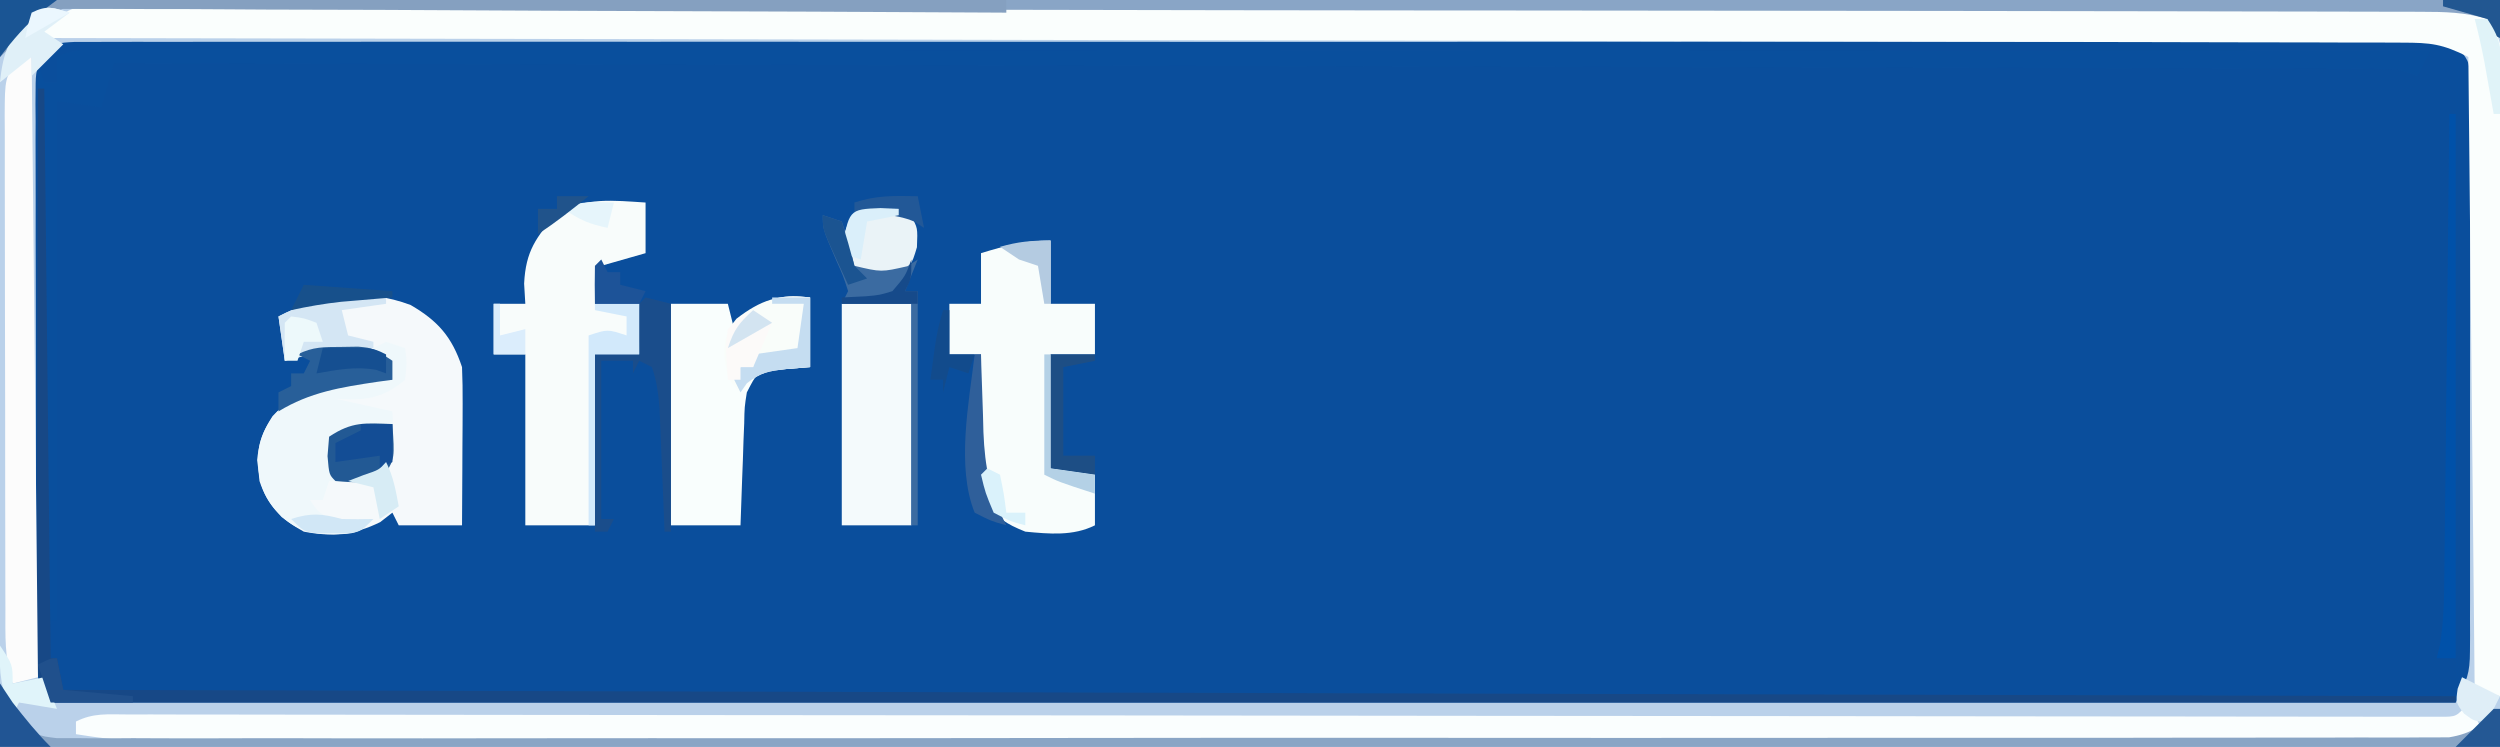 <?xml version="1.0" encoding="UTF-8"?>
<svg version="1.1" xmlns="http://www.w3.org/2000/svg" width="395" height="118">
<rect width="100%" height="100%" fill="#808080" stroke="none"/>
<path d="M0 0 C130.35 0 260.7 0 395 0 C395 38.94 395 77.88 395 118 C264.65 118 134.3 118 0 118 C0 79.06 0 40.12 0 0 Z " fill="#0A4E9C" transform="translate(0,0)"/>
<path d="M0 0 C130.35 0 260.7 0 395 0 C395 38.94 395 77.88 395 118 C264.65 118 134.3 118 0 118 C0 79.06 0 40.12 0 0 Z M7.131 8.407 C5.707 10.413 5.625 11.567 5.626 14.016 C5.619 14.831 5.612 15.645 5.605 16.485 C5.612 17.375 5.62 18.264 5.628 19.181 C5.624 20.122 5.62 21.062 5.617 22.03 C5.609 25.144 5.622 28.257 5.637 31.371 C5.637 33.532 5.637 35.693 5.635 37.854 C5.635 42.386 5.646 46.918 5.664 51.449 C5.686 57.261 5.687 63.073 5.68 68.885 C5.677 73.349 5.684 77.812 5.693 82.276 C5.697 84.419 5.698 86.562 5.697 88.705 C5.696 91.7 5.709 94.694 5.725 97.689 C5.723 98.577 5.72 99.465 5.718 100.38 C5.725 101.197 5.732 102.015 5.739 102.857 C5.741 103.564 5.743 104.272 5.746 105.001 C5.944 107.439 5.944 107.439 8 111 C133.4 111 258.8 111 388 111 C389.776 107.448 390.25 106.493 390.254 102.857 C390.26 102.039 390.265 101.222 390.271 100.38 C390.267 99.492 390.263 98.604 390.259 97.689 C390.262 96.747 390.266 95.805 390.269 94.835 C390.278 91.722 390.272 88.609 390.266 85.496 C390.267 83.334 390.269 81.172 390.271 79.011 C390.274 74.48 390.27 69.95 390.261 65.42 C390.249 59.607 390.256 53.794 390.268 47.981 C390.275 43.517 390.273 39.054 390.268 34.591 C390.266 32.447 390.268 30.303 390.273 28.159 C390.278 25.166 390.27 22.174 390.259 19.181 C390.265 17.846 390.265 17.846 390.271 16.485 C390.265 15.67 390.26 14.856 390.254 14.016 C390.253 13.309 390.252 12.602 390.252 11.873 C390.095 9.666 390.095 9.666 388 7 C385.201 6.543 385.201 6.543 381.843 6.622 C381.202 6.618 380.561 6.614 379.9 6.609 C377.73 6.598 375.561 6.609 373.391 6.619 C371.828 6.616 370.266 6.611 368.703 6.605 C364.392 6.592 360.081 6.599 355.77 6.608 C351.127 6.615 346.484 6.604 341.841 6.596 C332.739 6.583 323.637 6.585 314.535 6.594 C307.14 6.601 299.745 6.602 292.35 6.599 C291.299 6.598 290.249 6.598 289.166 6.597 C287.032 6.596 284.898 6.595 282.763 6.594 C262.728 6.586 242.694 6.596 222.659 6.612 C205.453 6.625 188.248 6.623 171.043 6.609 C151.083 6.593 131.124 6.587 111.164 6.596 C109.038 6.597 106.911 6.598 104.784 6.599 C103.737 6.599 102.691 6.599 101.612 6.6 C94.223 6.603 86.834 6.598 79.445 6.591 C70.445 6.583 61.444 6.585 52.443 6.601 C47.847 6.609 43.252 6.612 38.656 6.602 C34.454 6.593 30.251 6.598 26.049 6.614 C24.524 6.617 22.999 6.616 21.474 6.608 C19.41 6.599 17.347 6.608 15.283 6.622 C14.133 6.623 12.984 6.623 11.8 6.624 C8.99 6.769 8.99 6.769 7.131 8.407 Z " fill="#BAD1EA" transform="translate(0,0)"/>
<path d="M0 0 C1.316 -0.003 2.632 -0.006 3.989 -0.01 C5.469 -0.008 6.949 -0.007 8.428 -0.005 C9.986 -0.007 11.543 -0.009 13.1 -0.012 C17.4 -0.018 21.7 -0.018 25.999 -0.017 C30.629 -0.017 35.258 -0.022 39.887 -0.027 C48.965 -0.035 58.043 -0.038 67.121 -0.038 C74.497 -0.039 81.873 -0.041 89.249 -0.044 C110.14 -0.053 131.032 -0.058 151.923 -0.057 C153.05 -0.057 154.178 -0.057 155.339 -0.057 C157.033 -0.057 157.033 -0.057 158.76 -0.057 C177.058 -0.056 195.355 -0.066 213.653 -0.08 C232.42 -0.094 251.187 -0.101 269.955 -0.1 C280.499 -0.1 291.044 -0.103 301.588 -0.113 C310.566 -0.122 319.544 -0.125 328.522 -0.118 C333.106 -0.115 337.69 -0.115 342.273 -0.123 C346.466 -0.131 350.659 -0.13 354.851 -0.121 C356.372 -0.119 357.892 -0.121 359.412 -0.127 C361.472 -0.134 363.532 -0.129 365.592 -0.12 C367.311 -0.121 367.311 -0.121 369.065 -0.121 C371.974 0.128 373.587 0.5 375.985 2.129 C378.063 5.246 378.234 5.905 378.225 9.438 C378.229 10.756 378.229 10.756 378.234 12.102 C378.226 13.064 378.219 14.025 378.212 15.016 C378.212 16.031 378.212 17.046 378.213 18.091 C378.211 21.451 378.196 24.811 378.18 28.172 C378.176 30.499 378.173 32.826 378.171 35.154 C378.164 41.284 378.144 47.415 378.122 53.545 C378.102 59.799 378.092 66.053 378.082 72.306 C378.061 84.58 378.027 96.855 377.985 109.129 C376.665 108.799 375.345 108.469 373.985 108.129 C373.655 75.129 373.325 42.129 372.985 8.129 C368.831 6.052 367.068 5.876 362.542 5.867 C361.571 5.861 361.571 5.861 360.579 5.855 C358.399 5.844 356.219 5.847 354.04 5.85 C352.465 5.845 350.89 5.839 349.315 5.833 C344.98 5.817 340.645 5.813 336.31 5.812 C331.638 5.808 326.965 5.793 322.293 5.779 C314.196 5.757 306.099 5.742 298.002 5.732 C286.295 5.717 274.588 5.692 262.881 5.664 C243.888 5.618 224.895 5.582 205.902 5.551 C187.45 5.52 168.998 5.486 150.546 5.446 C148.84 5.442 148.84 5.442 147.1 5.439 C141.397 5.426 135.693 5.414 129.989 5.401 C82.654 5.298 35.319 5.208 -12.015 5.129 C-11.211 4.489 -10.406 3.85 -9.578 3.191 C-5.742 0.104 -5.095 0.003 0 0 Z " fill="#FAFEFD" transform="translate(17.015,0.871)"/>
<path d="M0 0 C0.66 1.32 1.32 2.64 2 4 C0 6 0 6 -2.619 6.25 C-3.742 6.249 -4.864 6.249 -6.021 6.249 C-7.313 6.253 -8.605 6.258 -9.936 6.263 C-11.383 6.258 -12.831 6.253 -14.278 6.247 C-15.805 6.249 -17.332 6.251 -18.859 6.255 C-23.071 6.261 -27.283 6.255 -31.495 6.247 C-36.032 6.24 -40.568 6.245 -45.105 6.249 C-54 6.254 -62.895 6.248 -71.789 6.239 C-82.143 6.228 -92.497 6.229 -102.851 6.229 C-121.325 6.229 -139.8 6.22 -158.275 6.206 C-176.208 6.192 -194.141 6.185 -212.073 6.185 C-213.177 6.185 -214.281 6.185 -215.418 6.185 C-217.071 6.185 -217.071 6.185 -218.757 6.186 C-239.157 6.186 -259.557 6.18 -279.957 6.171 C-287.176 6.168 -294.395 6.167 -301.613 6.167 C-310.413 6.166 -319.213 6.162 -328.014 6.153 C-332.504 6.148 -336.995 6.145 -341.486 6.146 C-345.598 6.147 -349.709 6.144 -353.82 6.136 C-355.307 6.135 -356.795 6.135 -358.282 6.136 C-360.305 6.138 -362.327 6.134 -364.35 6.129 C-365.473 6.128 -366.597 6.127 -367.754 6.126 C-371.225 5.991 -374.572 5.547 -378 5 C-378 4.34 -378 3.68 -378 3 C-375.235 1.617 -373.015 1.879 -369.919 1.883 C-368.613 1.882 -367.308 1.881 -365.962 1.88 C-364.5 1.884 -363.037 1.889 -361.574 1.893 C-360.031 1.894 -358.489 1.895 -356.946 1.895 C-352.69 1.897 -348.434 1.904 -344.178 1.913 C-339.595 1.922 -335.011 1.924 -330.427 1.928 C-322.48 1.934 -314.533 1.944 -306.586 1.955 C-295.094 1.972 -283.602 1.982 -272.109 1.989 C-253.463 2.001 -234.816 2.016 -216.169 2.034 C-214.494 2.036 -214.494 2.036 -212.785 2.038 C-196.928 2.053 -181.072 2.072 -165.215 2.092 C-163.54 2.094 -163.54 2.094 -161.831 2.096 C-160.716 2.097 -159.6 2.099 -158.451 2.1 C-139.876 2.123 -121.3 2.139 -102.725 2.148 C-91.257 2.153 -79.788 2.166 -68.319 2.186 C-60.466 2.2 -52.613 2.207 -44.76 2.207 C-40.224 2.208 -35.687 2.212 -31.15 2.225 C-27.002 2.237 -22.855 2.239 -18.708 2.234 C-17.202 2.234 -15.696 2.237 -14.19 2.244 C-12.153 2.253 -10.117 2.249 -8.081 2.243 C-6.947 2.245 -5.813 2.246 -4.644 2.247 C-1.844 2.269 -1.844 2.269 0 0 Z " fill="#FAFEFE" transform="translate(390,111)"/>
<path d="M0 0 C1.303 -0.002 2.607 -0.004 3.949 -0.006 C5.409 -0.003 6.87 -0 8.33 0.003 C9.87 0.002 11.41 0.001 12.95 0 C17.199 -0.002 21.447 0.002 25.695 0.007 C30.271 0.011 34.846 0.01 39.421 0.009 C47.354 0.009 55.286 0.012 63.218 0.017 C74.687 0.025 86.156 0.028 97.625 0.029 C116.231 0.031 134.836 0.038 153.442 0.048 C171.52 0.057 189.598 0.064 207.676 0.068 C209.346 0.069 209.346 0.069 211.05 0.069 C216.637 0.07 222.223 0.071 227.81 0.073 C274.183 0.083 320.556 0.101 366.929 0.123 C366.269 1.443 365.609 2.763 364.929 4.123 C363.939 3.793 362.949 3.463 361.929 3.123 C359.928 3.026 357.924 2.989 355.922 2.984 C354.658 2.979 353.395 2.973 352.093 2.968 C350.683 2.967 349.273 2.966 347.863 2.965 C346.371 2.96 344.88 2.955 343.388 2.95 C339.279 2.936 335.17 2.929 331.06 2.922 C326.633 2.914 322.206 2.901 317.778 2.888 C310.104 2.866 302.43 2.848 294.756 2.832 C283.66 2.809 272.564 2.781 261.469 2.752 C243.468 2.704 225.467 2.661 207.466 2.62 C189.978 2.581 172.489 2.54 155 2.495 C153.922 2.493 152.845 2.49 151.734 2.487 C146.329 2.473 140.924 2.46 135.518 2.446 C90.655 2.332 45.792 2.225 0.929 2.123 C0.269 4.433 -0.391 6.743 -1.071 9.123 C-3.381 8.793 -5.691 8.463 -8.071 8.123 C-8.071 35.183 -8.071 62.243 -8.071 90.123 C-8.731 90.123 -9.391 90.123 -10.071 90.123 C-10.401 61.083 -10.731 32.043 -11.071 2.123 C-10.741 3.113 -10.411 4.103 -10.071 5.123 C-9.411 5.123 -8.751 5.123 -8.071 5.123 C-8.071 3.803 -8.071 2.483 -8.071 1.123 C-5.309 -0.258 -3.093 -0.001 0 0 Z " fill="#094F9D" transform="translate(17.071,7.877)"/>
<path d="M0 0 C4.341 2.518 6.541 5.061 8.125 9.812 C8.208 11.732 8.232 13.653 8.223 15.574 C8.219 16.692 8.216 17.811 8.213 18.963 C8.2 20.714 8.2 20.714 8.188 22.5 C8.183 23.679 8.178 24.858 8.174 26.072 C8.162 28.986 8.146 31.899 8.125 34.812 C4.825 34.812 1.525 34.812 -1.875 34.812 C-2.205 34.153 -2.535 33.492 -2.875 32.812 C-3.514 33.307 -4.154 33.803 -4.812 34.312 C-8.927 36.328 -12.371 36.675 -16.875 35.812 C-20.444 33.876 -22.569 31.73 -23.875 27.812 C-24.377 23.374 -24.234 21.379 -21.812 17.562 C-18.348 13.933 -14.488 12 -9.426 11.637 C-7.232 11.626 -5.064 11.678 -2.875 11.812 C-3.205 10.822 -3.535 9.832 -3.875 8.812 C-6.335 7.582 -8.007 7.679 -10.75 7.688 C-11.614 7.685 -12.477 7.682 -13.367 7.68 C-15.682 7.802 -17.658 8.163 -19.875 8.812 C-20.205 6.503 -20.535 4.192 -20.875 1.812 C-14.155 -1.694 -7.264 -2.728 0 0 Z " fill="#F5F9FB" transform="translate(64.875,48.188)"/>
<path d="M0 0 C0 2.64 0 5.28 0 8 C-2.31 8.66 -4.62 9.32 -7 10 C-7.33 11.98 -7.66 13.96 -8 16 C-5.69 16 -3.38 16 -1 16 C-1 18.64 -1 21.28 -1 24 C-3.31 24 -5.62 24 -8 24 C-8 32.91 -8 41.82 -8 51 C-11.63 51 -15.26 51 -19 51 C-19 42.09 -19 33.18 -19 24 C-20.65 24 -22.3 24 -24 24 C-24 21.36 -24 18.72 -24 16 C-22.35 16 -20.7 16 -19 16 C-19.093 14.422 -19.093 14.422 -19.188 12.812 C-18.933 7.639 -17.305 5.509 -14 1.688 C-9.47 -0.861 -5.085 -0.321 0 0 Z " fill="#F8FCFB" transform="translate(102,32)"/>
<path d="M0 0 C0 3.3 0 6.6 0 10 C2.31 10 4.62 10 7 10 C7 12.64 7 15.28 7 18 C4.69 18 2.38 18 0 18 C0 23.94 0 29.88 0 36 C3.465 36.495 3.465 36.495 7 37 C7 39.64 7 42.28 7 45 C3.548 46.726 -0.218 46.36 -4 46 C-7.087 44.752 -8.477 43.918 -10.121 41.031 C-11.411 36.581 -11.21 32.293 -11.125 27.688 C-11.116 26.756 -11.107 25.825 -11.098 24.865 C-11.074 22.577 -11.041 20.288 -11 18 C-12.65 18 -14.3 18 -16 18 C-16 15.36 -16 12.72 -16 10 C-14.35 10 -12.7 10 -11 10 C-11 7.36 -11 4.72 -11 2 C-7.123 0.807 -4.084 0 0 0 Z " fill="#F8FDFC" transform="translate(166,38)"/>
<path d="M0 0 C0 3.63 0 7.26 0 11 C-3.027 11.244 -3.027 11.244 -6.055 11.488 C-8.395 11.874 -8.395 11.874 -10 15 C-10.366 17.319 -10.366 17.319 -10.414 19.887 C-10.472 21.293 -10.472 21.293 -10.531 22.729 C-10.562 23.705 -10.593 24.681 -10.625 25.688 C-10.683 27.17 -10.683 27.17 -10.742 28.682 C-10.836 31.121 -10.919 33.56 -11 36 C-14.63 36 -18.26 36 -22 36 C-22 24.45 -22 12.9 -22 1 C-19.03 1 -16.06 1 -13 1 C-12.67 2.32 -12.34 3.64 -12 5 C-11.134 4.175 -10.268 3.35 -9.375 2.5 C-6.252 -0.14 -4.123 -0.491 0 0 Z " fill="#F9FEFD" transform="translate(128,47)"/>
<path d="M0 0 C0.33 0 0.66 0 1 0 C1.33 29.7 1.66 59.4 2 90 C2.33 90 2.66 90 3 90 C3.33 91.65 3.66 93.3 4 95 C128.74 95.33 253.48 95.66 382 96 C382 96.33 382 96.66 382 97 C256.6 97 131.2 97 2 97 C-0.25 92.5 -0.25 92.5 -0.241 88.988 C-0.243 88.2 -0.246 87.412 -0.249 86.6 C-0.242 85.745 -0.234 84.89 -0.227 84.009 C-0.227 83.101 -0.228 82.193 -0.228 81.258 C-0.227 78.261 -0.211 75.263 -0.195 72.266 C-0.192 70.186 -0.189 68.107 -0.187 66.028 C-0.179 60.556 -0.159 55.085 -0.137 49.614 C-0.117 44.03 -0.108 38.447 -0.098 32.863 C-0.076 21.909 -0.042 10.954 0 0 Z " fill="#174886" transform="translate(6,14)"/>
<path d="M0 0 C130.35 0 260.7 0 395 0 C395 1.98 395 3.96 395 6 C394.34 5.67 393.68 5.34 393 5 C393 4.34 393 3.68 393 3 C389.482 1.918 386.225 1.87 382.556 1.863 C381.908 1.86 381.26 1.858 380.592 1.855 C378.412 1.847 376.231 1.847 374.05 1.846 C372.475 1.842 370.899 1.838 369.324 1.833 C364.987 1.821 360.65 1.815 356.314 1.811 C351.639 1.805 346.965 1.793 342.291 1.782 C331.001 1.758 319.712 1.743 308.422 1.73 C305.235 1.727 302.048 1.723 298.861 1.719 C279.077 1.693 259.294 1.671 239.511 1.659 C234.929 1.656 230.347 1.653 225.765 1.65 C224.626 1.649 223.487 1.648 222.314 1.648 C203.849 1.635 185.384 1.602 166.92 1.56 C147.972 1.518 129.025 1.494 110.078 1.489 C99.436 1.485 88.794 1.474 78.151 1.441 C69.092 1.413 60.032 1.402 50.973 1.413 C46.348 1.418 41.724 1.415 37.1 1.391 C32.869 1.368 28.638 1.369 24.407 1.388 C22.874 1.391 21.341 1.385 19.808 1.37 C17.728 1.351 15.65 1.363 13.57 1.382 C12.414 1.381 11.257 1.379 10.066 1.378 C6.064 2.19 4.615 3.946 2 7 C1.34 7.66 0.68 8.32 0 9 C0 6.03 0 3.06 0 0 Z " fill="#89A5C6" transform="translate(0,0)"/>
<path d="M0 0 C1.251 1.876 2.492 3.758 3.72 5.648 C5.816 8.248 5.816 8.248 8.953 8.626 C10.116 8.626 11.278 8.626 12.475 8.626 C13.127 8.633 13.778 8.64 14.449 8.648 C16.642 8.665 18.833 8.646 21.025 8.628 C22.609 8.633 24.193 8.64 25.777 8.65 C30.137 8.669 34.496 8.656 38.855 8.639 C43.554 8.626 48.253 8.641 52.952 8.653 C62.16 8.671 71.368 8.663 80.576 8.645 C88.058 8.631 95.54 8.627 103.023 8.63 C104.618 8.631 104.618 8.631 106.246 8.632 C108.407 8.633 110.568 8.634 112.729 8.635 C131.849 8.643 150.969 8.627 170.09 8.597 C188.653 8.568 207.216 8.561 225.78 8.576 C245.981 8.593 266.182 8.597 286.384 8.58 C288.537 8.578 290.69 8.576 292.843 8.574 C293.903 8.573 294.963 8.572 296.054 8.571 C303.529 8.566 311.004 8.569 318.478 8.576 C327.586 8.583 336.693 8.577 345.8 8.552 C350.448 8.539 355.097 8.533 359.746 8.544 C363.999 8.554 368.252 8.546 372.505 8.523 C374.046 8.517 375.587 8.519 377.128 8.528 C379.219 8.539 381.308 8.526 383.399 8.506 C384.561 8.505 385.724 8.504 386.921 8.503 C390.618 7.899 392.308 6.538 395 4 C395 5.98 395 7.96 395 10 C264.65 10 134.3 10 0 10 C0 6.7 0 3.4 0 0 Z " fill="#89A5C5" transform="translate(0,108)"/>
<path d="M0 0 C0.66 0 1.32 0 2 0 C2.33 32.34 2.66 64.68 3 98 C1.02 98.495 1.02 98.495 -1 99 C-2.315 95.054 -2.147 91.284 -2.145 87.17 C-2.149 86.267 -2.152 85.365 -2.155 84.434 C-2.165 81.446 -2.167 78.457 -2.168 75.469 C-2.171 73.395 -2.175 71.322 -2.178 69.248 C-2.184 64.9 -2.186 60.552 -2.185 56.205 C-2.185 50.626 -2.199 45.047 -2.216 39.468 C-2.227 35.186 -2.229 30.903 -2.229 26.621 C-2.23 24.563 -2.234 22.506 -2.242 20.449 C-2.252 17.576 -2.249 14.703 -2.243 11.83 C-2.249 10.976 -2.254 10.122 -2.26 9.242 C-2.228 3.342 -2.228 3.342 0 0 Z " fill="#FCFCFC" transform="translate(3,9)"/>
<path d="M0 0 C3.63 0 7.26 0 11 0 C11 11.55 11 23.1 11 35 C7.37 35 3.74 35 0 35 C0 23.45 0 11.9 0 0 Z " fill="#F4FAFC" transform="translate(133,48)"/>
<path d="M0 0 C0.99 0.33 1.98 0.66 3 1 C3.312 3.312 3.312 3.312 3 6 C-0.56 9.036 -3.424 9.319 -8 9 C-3.545 9.99 -3.545 9.99 1 11 C1.36 18.322 1.36 18.322 -0.062 21 C-3.021 22.527 -5.737 22.185 -9 22 C-9.33 22.99 -9.66 23.98 -10 25 C-10.66 25 -11.32 25 -12 25 C-10.944 26.646 -10.944 26.646 -9 28 C-5.375 28.25 -5.375 28.25 -2 28 C-4.36 30.36 -5.019 30.344 -8.25 30.438 C-11.752 30.37 -13.762 29.894 -16.5 27.688 C-19.42 24.548 -19.898 22.902 -20.375 18.688 C-19.918 14.194 -18.383 11.826 -15 9 C-9.602 5.886 -5.048 5.63 1 6 C0.224 2.925 0.224 2.925 -2 1 C-1.34 0.67 -0.68 0.34 0 0 Z " fill="#EFF8FB" transform="translate(61,54)"/>
<path d="M0 0 C52.47 0 104.94 0 159 0 C159 0.66 159 1.32 159 2 C158.221 1.995 157.442 1.991 156.64 1.986 C137.695 1.876 118.75 1.793 99.804 1.741 C90.642 1.715 81.48 1.68 72.319 1.623 C64.334 1.573 56.349 1.541 48.363 1.53 C44.135 1.523 39.907 1.508 35.678 1.471 C31.698 1.437 27.719 1.427 23.739 1.434 C22.278 1.433 20.817 1.423 19.357 1.404 C17.362 1.379 15.367 1.388 13.372 1.399 C12.255 1.394 11.139 1.39 9.989 1.385 C6.043 2.197 4.587 3.994 2 7 C1.34 7.66 0.68 8.32 0 9 C0 6.03 0 3.06 0 0 Z " fill="#85A0C0" transform="translate(0,0)"/>
<path d="M0 0 C0 3.63 0 7.26 0 11 C-1.258 11.103 -2.516 11.206 -3.812 11.312 C-6.605 11.649 -7.744 11.8 -10 13.562 C-10.33 14.037 -10.66 14.511 -11 15 C-13 13 -13 13 -13.562 9.188 C-13.501 6.575 -13.325 5.392 -11.645 3.363 C-7.827 0.422 -4.904 -0.598 0 0 Z " fill="#F9FDFA" transform="translate(128,47)"/>
<path d="M0 0 C1.32 0.33 2.64 0.66 4 1 C4 12.88 4 24.76 4 37 C3.67 37 3.34 37 3 37 C2.975 36.355 2.95 35.709 2.924 35.044 C2.808 32.112 2.685 29.181 2.562 26.25 C2.523 25.234 2.484 24.218 2.443 23.172 C2.401 22.192 2.36 21.212 2.316 20.203 C2.28 19.302 2.243 18.402 2.205 17.474 C2.015 15.177 1.758 13.176 1 11 C0.34 10.67 -0.32 10.34 -1 10 C-1.33 10.66 -1.66 11.32 -2 12 C-2 11.34 -2 10.68 -2 10 C-3.65 10 -5.3 10 -7 10 C-7 18.25 -7 26.5 -7 35 C-6.34 35 -5.68 35 -5 35 C-5.33 35.66 -5.66 36.32 -6 37 C-6.66 37 -7.32 37 -8 37 C-8 27.76 -8 18.52 -8 9 C-5.69 9 -3.38 9 -1 9 C-1.021 7.701 -1.041 6.401 -1.062 5.062 C-1.084 3.708 -1.071 2.352 -1 1 C-0.67 0.67 -0.34 0.34 0 0 Z " fill="#1A4D8B" transform="translate(102,47)"/>
<path d="M0 0 C3.062 0.312 3.062 0.312 5 1.438 C6.062 3.312 6.062 3.312 5.938 6.375 C5.062 9.312 5.062 9.312 2.062 11.312 C-1 11.125 -1 11.125 -3.938 10.312 C-5.938 7.312 -5.938 7.312 -5.688 4.75 C-4.587 1.174 -3.742 0.398 0 0 Z " fill="#EAF3F7" transform="translate(138.938,32.688)"/>
<path d="M0 0 C0.99 0.33 1.98 0.66 3 1 C4.188 4.562 4.188 4.562 5 8 C9.236 9.009 9.236 9.009 13.375 8.062 C13.911 7.712 14.447 7.361 15 7 C14.34 8.65 13.68 10.3 13 12 C13.66 12 14.32 12 15 12 C15 24.21 15 36.42 15 49 C14.67 49 14.34 49 14 49 C14 37.45 14 25.9 14 14 C10.37 14 6.74 14 3 14 C3.33 13.34 3.66 12.68 4 12 C3.228 9.598 3.228 9.598 2.062 7 C0 2.19 0 2.19 0 0 Z " fill="#3B6BA1" transform="translate(130,34)"/>
<path d="M0 0 C0.33 0 0.66 0 1 0 C1 28.38 1 56.76 1 86 C0.01 86 -0.98 86 -2 86 C-1.839 85.34 -1.678 84.68 -1.513 84 C-0.884 80.324 -0.824 76.715 -0.795 72.997 C-0.785 72.206 -0.775 71.415 -0.765 70.601 C-0.733 67.998 -0.708 65.396 -0.684 62.793 C-0.663 60.984 -0.642 59.175 -0.621 57.366 C-0.566 52.614 -0.516 47.861 -0.468 43.108 C-0.417 38.255 -0.362 33.402 -0.307 28.549 C-0.199 19.033 -0.098 9.516 0 0 Z " fill="#0051A9" transform="translate(387,18)"/>
<path d="M0 0 C0 0.33 0 0.66 0 1 C-2.31 1.33 -4.62 1.66 -7 2 C-6.67 3.32 -6.34 4.64 -6 6 C-4.68 6.33 -3.36 6.66 -2 7 C-2 7.33 -2 7.66 -2 8 C-2.675 8.061 -3.351 8.121 -4.047 8.184 C-4.939 8.267 -5.831 8.351 -6.75 8.438 C-7.632 8.519 -8.513 8.6 -9.422 8.684 C-11.694 8.962 -13.799 9.388 -16 10 C-16.33 7.69 -16.66 5.38 -17 3 C-11.175 -0.039 -6.518 -0.354 0 0 Z " fill="#D4E6F4" transform="translate(61,47)"/>
<path d="M0 0 C0.875 -0.014 1.751 -0.028 2.652 -0.043 C5.062 0.188 5.062 0.188 8.062 2.188 C8.062 3.178 8.062 4.168 8.062 5.188 C7.266 5.297 6.469 5.407 5.648 5.52 C-0.085 6.377 -4.963 7.148 -9.938 10.188 C-9.938 9.197 -9.938 8.207 -9.938 7.188 C-9.277 6.857 -8.617 6.527 -7.938 6.188 C-7.938 5.527 -7.938 4.867 -7.938 4.188 C-7.277 4.188 -6.617 4.188 -5.938 4.188 C-5.607 3.527 -5.277 2.868 -4.938 2.188 C-5.598 1.857 -6.258 1.528 -6.938 1.188 C-4.474 -0.044 -2.748 0.02 0 0 Z " fill="#285F99" transform="translate(53.938,54.812)"/>
<path d="M0 0 C0.36 5.4 0.36 5.4 -1.125 7.875 C-3.809 9.485 -5.936 9.266 -9 9 C-10 8 -10 8 -10.25 5.062 C-10.168 4.052 -10.085 3.041 -10 2 C-6.356 -0.429 -4.288 -0.162 0 0 Z " fill="#225994" transform="translate(62,67)"/>
<path d="M0 0 C2.31 0 4.62 0 7 0 C7 2.64 7 5.28 7 8 C4.69 8 2.38 8 0 8 C0 16.91 0 25.82 0 35 C-0.33 35 -0.66 35 -1 35 C-1 25.1 -1 15.2 -1 5 C2 4 2 4 5 5 C5 4.01 5 3.02 5 2 C3.35 1.67 1.7 1.34 0 1 C0 0.67 0 0.34 0 0 Z " fill="#D2E9FB" transform="translate(94,48)"/>
<path d="M0 0 C-1.32 0.99 -2.64 1.98 -4 3 C-3.01 3.66 -2.02 4.32 -1 5 C-2.65 6.65 -4.3 8.3 -6 10 C-6 9.01 -6 8.02 -6 7 C-7.65 8.32 -9.3 9.64 -11 11 C-10.547 6.133 -9.355 3.558 -6 0 C-3.509 -1.245 -2.589 -0.777 0 0 Z " fill="#E0F0F8" transform="translate(11,2)"/>
<path d="M0 0 C0.33 0 0.66 0 1 0 C1.022 0.854 1.022 0.854 1.044 1.725 C1.119 4.338 1.216 6.95 1.312 9.562 C1.335 10.458 1.358 11.353 1.381 12.275 C1.607 17.891 2.435 21.987 5 27 C2.562 26.312 2.562 26.312 0 25 C-2.937 17.77 -0.899 7.544 0 0 Z " fill="#2F5F9A" transform="translate(154,56)"/>
<path d="M0 0 C1.98 0 3.96 0 6 0 C6 3.63 6 7.26 6 11 C4.742 11.103 3.484 11.206 2.188 11.312 C-0.605 11.649 -1.744 11.8 -4 13.562 C-4.33 14.037 -4.66 14.511 -5 15 C-5.33 14.34 -5.66 13.68 -6 13 C-5.67 12.34 -5.34 11.68 -5 11 C-4.34 11 -3.68 11 -3 11 C-3 10.34 -3 9.68 -3 9 C0.465 8.505 0.465 8.505 4 8 C4.33 5.69 4.66 3.38 5 1 C3.35 1 1.7 1 0 1 C0 0.67 0 0.34 0 0 Z " fill="#C5DDF1" transform="translate(122,47)"/>
<path d="M0 0 C2.31 0 4.62 0 7 0 C7 0.33 7 0.66 7 1 C5.35 1.33 3.7 1.66 2 2 C2 6.62 2 11.24 2 16 C3.65 16 5.3 16 7 16 C7 16.99 7 17.98 7 19 C4.69 18.67 2.38 18.34 0 18 C0 12.06 0 6.12 0 0 Z " fill="#1D4E85" transform="translate(166,56)"/>
<path d="M0 0 C2 3 2 3 2 6 C3.65 5.67 5.3 5.34 7 5 C7.66 6.65 8.32 8.3 9 10 C6.03 9.505 6.03 9.505 3 9 C2.67 9.66 2.34 10.32 2 11 C0.198 7.17 -0.196 4.219 0 0 Z " fill="#E0F4FA" transform="translate(0,102)"/>
<path d="M0 0 C0.99 0.66 1.98 1.32 3 2 C2.01 4.31 1.02 6.62 0 9 C-0.66 9 -1.32 9 -2 9 C-2 9.66 -2 10.32 -2 11 C-2.66 11 -3.32 11 -4 11 C-4.352 5.627 -4.352 5.627 -4 3 C-2 1 -2 1 0 0 Z " fill="#FCFAF9" transform="translate(119,49)"/>
<path d="M0 0 C1.65 0 3.3 0 5 0 C5 1.98 5 3.96 5 6 C4.01 6.495 4.01 6.495 3 7 C3 6.34 3 5.68 3 5 C0.69 5.33 -1.62 5.66 -4 6 C-4 5.01 -4 4.02 -4 3 C-2.68 2.34 -1.36 1.68 0 1 C0 0.67 0 0.34 0 0 Z " fill="#134D95" transform="translate(57,67)"/>
<path d="M0 0 C2.97 0 5.94 0 9 0 C8.258 0.557 7.515 1.114 6.75 1.688 C4.083 3.93 2.084 6.221 0 9 C0 6.03 0 3.06 0 0 Z " fill="#1A5594" transform="translate(0,0)"/>
<path d="M0 0 C0.99 1.485 0.99 1.485 2 3 C3.917 5.457 5.796 7.796 8 10 C5.36 10 2.72 10 0 10 C0 6.7 0 3.4 0 0 Z " fill="#215594" transform="translate(0,108)"/>
<path d="M0 0 C0.33 0.66 0.66 1.32 1 2 C1.66 2 2.32 2 3 2 C3 2.66 3 3.32 3 4 C4.32 4.33 5.64 4.66 7 5 C6.67 5.66 6.34 6.32 6 7 C3.69 7 1.38 7 -1 7 C-1.043 5 -1.041 3 -1 1 C-0.67 0.67 -0.34 0.34 0 0 Z " fill="#1D5398" transform="translate(95,41)"/>
<path d="M0 0 C0.33 0 0.66 0 1 0 C1 5.94 1 11.88 1 18 C3.31 18.33 5.62 18.66 8 19 C8 19.99 8 20.98 8 22 C2.25 20.125 2.25 20.125 0 19 C0 12.73 0 6.46 0 0 Z " fill="#B4D1E6" transform="translate(165,56)"/>
<path d="M0 0 C7.75 -0.125 7.75 -0.125 10 1 C10 1.99 10 2.98 10 4 C9.484 3.814 8.969 3.629 8.438 3.438 C5.141 2.846 2.278 3.433 -1 4 C-0.67 2.68 -0.34 1.36 0 0 Z " fill="#154F91" transform="translate(51,55)"/>
<path d="M0 0 C0.33 0 0.66 0 1 0 C1 2.31 1 4.62 1 7 C2.32 7 3.64 7 5 7 C4.67 7.99 4.34 8.98 4 10 C3.01 9.67 2.02 9.34 1 9 C0.67 10.32 0.34 11.64 0 13 C0 12.34 0 11.68 0 11 C-0.66 11 -1.32 11 -2 11 C-1 3.571 -1 3.571 0 0 Z " fill="#124B8C" transform="translate(149,49)"/>
<path d="M0 0 C0.33 1.65 0.66 3.3 1 5 C4.63 5.33 8.26 5.66 12 6 C12 6.33 12 6.66 12 7 C7.71 7 3.42 7 -1 7 C-1.66 5.02 -2.32 3.04 -3 1 C-1 0 -1 0 0 0 Z " fill="#20508C" transform="translate(9,104)"/>
<path d="M0 0 C1.98 0.99 3.96 1.98 6 3 C5.34 4.32 4.68 5.64 4 7 C2 7 2 7 0.312 5.75 C-1 4 -1 4 -0.688 1.812 C-0.461 1.214 -0.234 0.616 0 0 Z " fill="#DFEEF7" transform="translate(389,107)"/>
<path d="M0 0 C2 0.25 2 0.25 4 1 C4.33 1.99 4.66 2.98 5 4 C4.01 4 3.02 4 2 4 C1.67 4.99 1.34 5.98 1 7 C0.34 7 -0.32 7 -1 7 C-1.043 5 -1.041 3 -1 1 C-0.67 0.67 -0.34 0.34 0 0 Z " fill="#EDF9FB" transform="translate(46,50)"/>
<path d="M0 0 C0.33 1.65 0.66 3.3 1 5 C0.484 4.67 -0.031 4.34 -0.562 4 C-3.78 2.68 -6.557 2.868 -10 3 C-10 2.34 -10 1.68 -10 1 C-6.527 -0.158 -3.639 -0.069 0 0 Z " fill="#225897" transform="translate(145,31)"/>
<path d="M0 0 C6.93 0.495 6.93 0.495 14 1 C14 1.33 14 1.66 14 2 C13.264 2.061 12.528 2.121 11.77 2.184 C10.794 2.267 9.818 2.351 8.812 2.438 C7.85 2.519 6.887 2.6 5.895 2.684 C3.214 2.977 0.634 3.427 -2 4 C-1.34 2.68 -0.68 1.36 0 0 Z " fill="#17508B" transform="translate(48,45)"/>
<path d="M0 0 C0 3.3 0 6.6 0 10 C-0.33 10 -0.66 10 -1 10 C-1.33 8.02 -1.66 6.04 -2 4 C-2.99 3.67 -3.98 3.34 -5 3 C-5.99 2.34 -6.98 1.68 -8 1 C-5.108 0.174 -3.113 0 0 0 Z " fill="#B4CBE1" transform="translate(166,38)"/>
<path d="M0 0 C0.949 0.041 1.897 0.083 2.875 0.125 C2.875 0.455 2.875 0.785 2.875 1.125 C1.225 1.455 -0.425 1.785 -2.125 2.125 C-2.455 4.105 -2.785 6.085 -3.125 8.125 C-4.115 7.795 -5.105 7.465 -6.125 7.125 C-5.032 0.201 -5.032 0.201 0 0 Z " fill="#DAEFFA" transform="translate(139.125,32.875)"/>
<path d="M0 0 C2.97 0 5.94 0 9 0 C9 1.98 9 3.96 9 6 C8.34 5.67 7.68 5.34 7 5 C7 4.34 7 3.68 7 3 C4.69 2.34 2.38 1.68 0 1 C0 0.67 0 0.34 0 0 Z " fill="#225791" transform="translate(386,0)"/>
<path d="M0 0 C1.154 2.308 1.534 4.472 2 7 C1.01 7.66 0.02 8.32 -1 9 C-1.33 7.35 -1.66 5.7 -2 4 C-3.32 3.67 -4.64 3.34 -6 3 C-5.196 2.691 -4.391 2.381 -3.562 2.062 C-1.109 1.237 -1.109 1.237 0 0 Z " fill="#D7ECF5" transform="translate(61,73)"/>
<path d="M0 0 C0 3 0 3 -1 5 C-0.34 5 0.32 5 1 5 C1 5.66 1 6.32 1 7 C-2.96 7 -6.92 7 -11 7 C-11 6.67 -11 6.34 -11 6 C-9.742 5.938 -8.484 5.876 -7.188 5.812 C-4.997 5.615 -4.997 5.615 -3 5 C-0.935 2.593 -0.935 2.593 0 0 Z " fill="#164A8A" transform="translate(144,41)"/>
<path d="M0 0 C0.66 0 1.32 0 2 0 C4.351 3.527 4.214 5.029 4.125 9.188 C4.107 10.274 4.089 11.361 4.07 12.48 C4.036 13.728 4.036 13.728 4 15 C3.67 15 3.34 15 3 15 C2.867 14.252 2.734 13.505 2.598 12.734 C2.421 11.75 2.244 10.765 2.062 9.75 C1.888 8.775 1.714 7.801 1.535 6.797 C1.096 4.503 0.597 2.257 0 0 Z " fill="#E0F3F8" transform="translate(391,3)"/>
<path d="M0 0 C0.33 0 0.66 0 1 0 C1 1.98 1 3.96 1 6 C-1.31 6 -3.62 6 -6 6 C-4 4 -2 2 0 0 Z " fill="#245894" transform="translate(394,112)"/>
<path d="M0 0 C0.33 0 0.66 0 1 0 C1 1.65 1 3.3 1 5 C2.32 4.67 3.64 4.34 5 4 C5 5.32 5 6.64 5 8 C3.35 8 1.7 8 0 8 C0 5.36 0 2.72 0 0 Z " fill="#DBEDFC" transform="translate(78,48)"/>
<path d="M0 0 C1.666 0.038 3.334 0.046 5 0 C3 2 3 2 0.906 2.266 C0.112 2.26 -0.682 2.255 -1.5 2.25 C-2.294 2.255 -3.088 2.26 -3.906 2.266 C-6 2 -6 2 -8 0 C-4.875 -1.005 -3.126 -0.853 0 0 Z " fill="#D1E7F6" transform="translate(54,82)"/>
<path d="M0 0 C0.66 0.33 1.32 0.66 2 1 C2.625 4.062 2.625 4.062 3 7 C3.99 7 4.98 7 6 7 C6 7.66 6 8.32 6 9 C3.625 8.375 3.625 8.375 1 7 C-0.312 3.875 -0.312 3.875 -1 1 C-0.67 0.67 -0.34 0.34 0 0 Z " fill="#DAF2FB" transform="translate(156,74)"/>
<path d="M0 0 C0.99 0.33 1.98 0.66 3 1 C3.717 3.318 4.382 5.653 5 8 C5.66 8.66 6.32 9.32 7 10 C6.01 10.33 5.02 10.66 4 11 C3.329 9.544 2.663 8.085 2 6.625 C1.629 5.813 1.258 5.001 0.875 4.164 C0 2 0 2 0 0 Z " fill="#1B5491" transform="translate(130,34)"/>
<path d="M0 0 C-0.33 1.32 -0.66 2.64 -1 4 C-3.962 3.387 -5.381 2.746 -8 1 C-5.291 -0.354 -2.991 -0.065 0 0 Z " fill="#E6F5FB" transform="translate(97,32)"/>
<path d="M0 0 C1.65 0 3.3 0 5 0 C2.385 2.12 -0.196 4.131 -3 6 C-3 4.68 -3 3.36 -3 2 C-2.01 2 -1.02 2 0 2 C0 1.34 0 0.68 0 0 Z " fill="#20538B" transform="translate(88,31)"/>
<path d="M0 0 C0.99 0.66 1.98 1.32 3 2 C0.69 3.32 -1.62 4.64 -4 6 C-3.002 3.007 -2.248 2.052 0 0 Z " fill="#D3E4F1" transform="translate(119,49)"/>
<path d="M0 0 C-2.31 1.32 -4.62 2.64 -7 4 C-6.625 2.062 -6.625 2.062 -6 0 C-3.509 -1.245 -2.589 -0.777 0 0 Z " fill="#EBF7FE" transform="translate(11,2)"/>
</svg>

